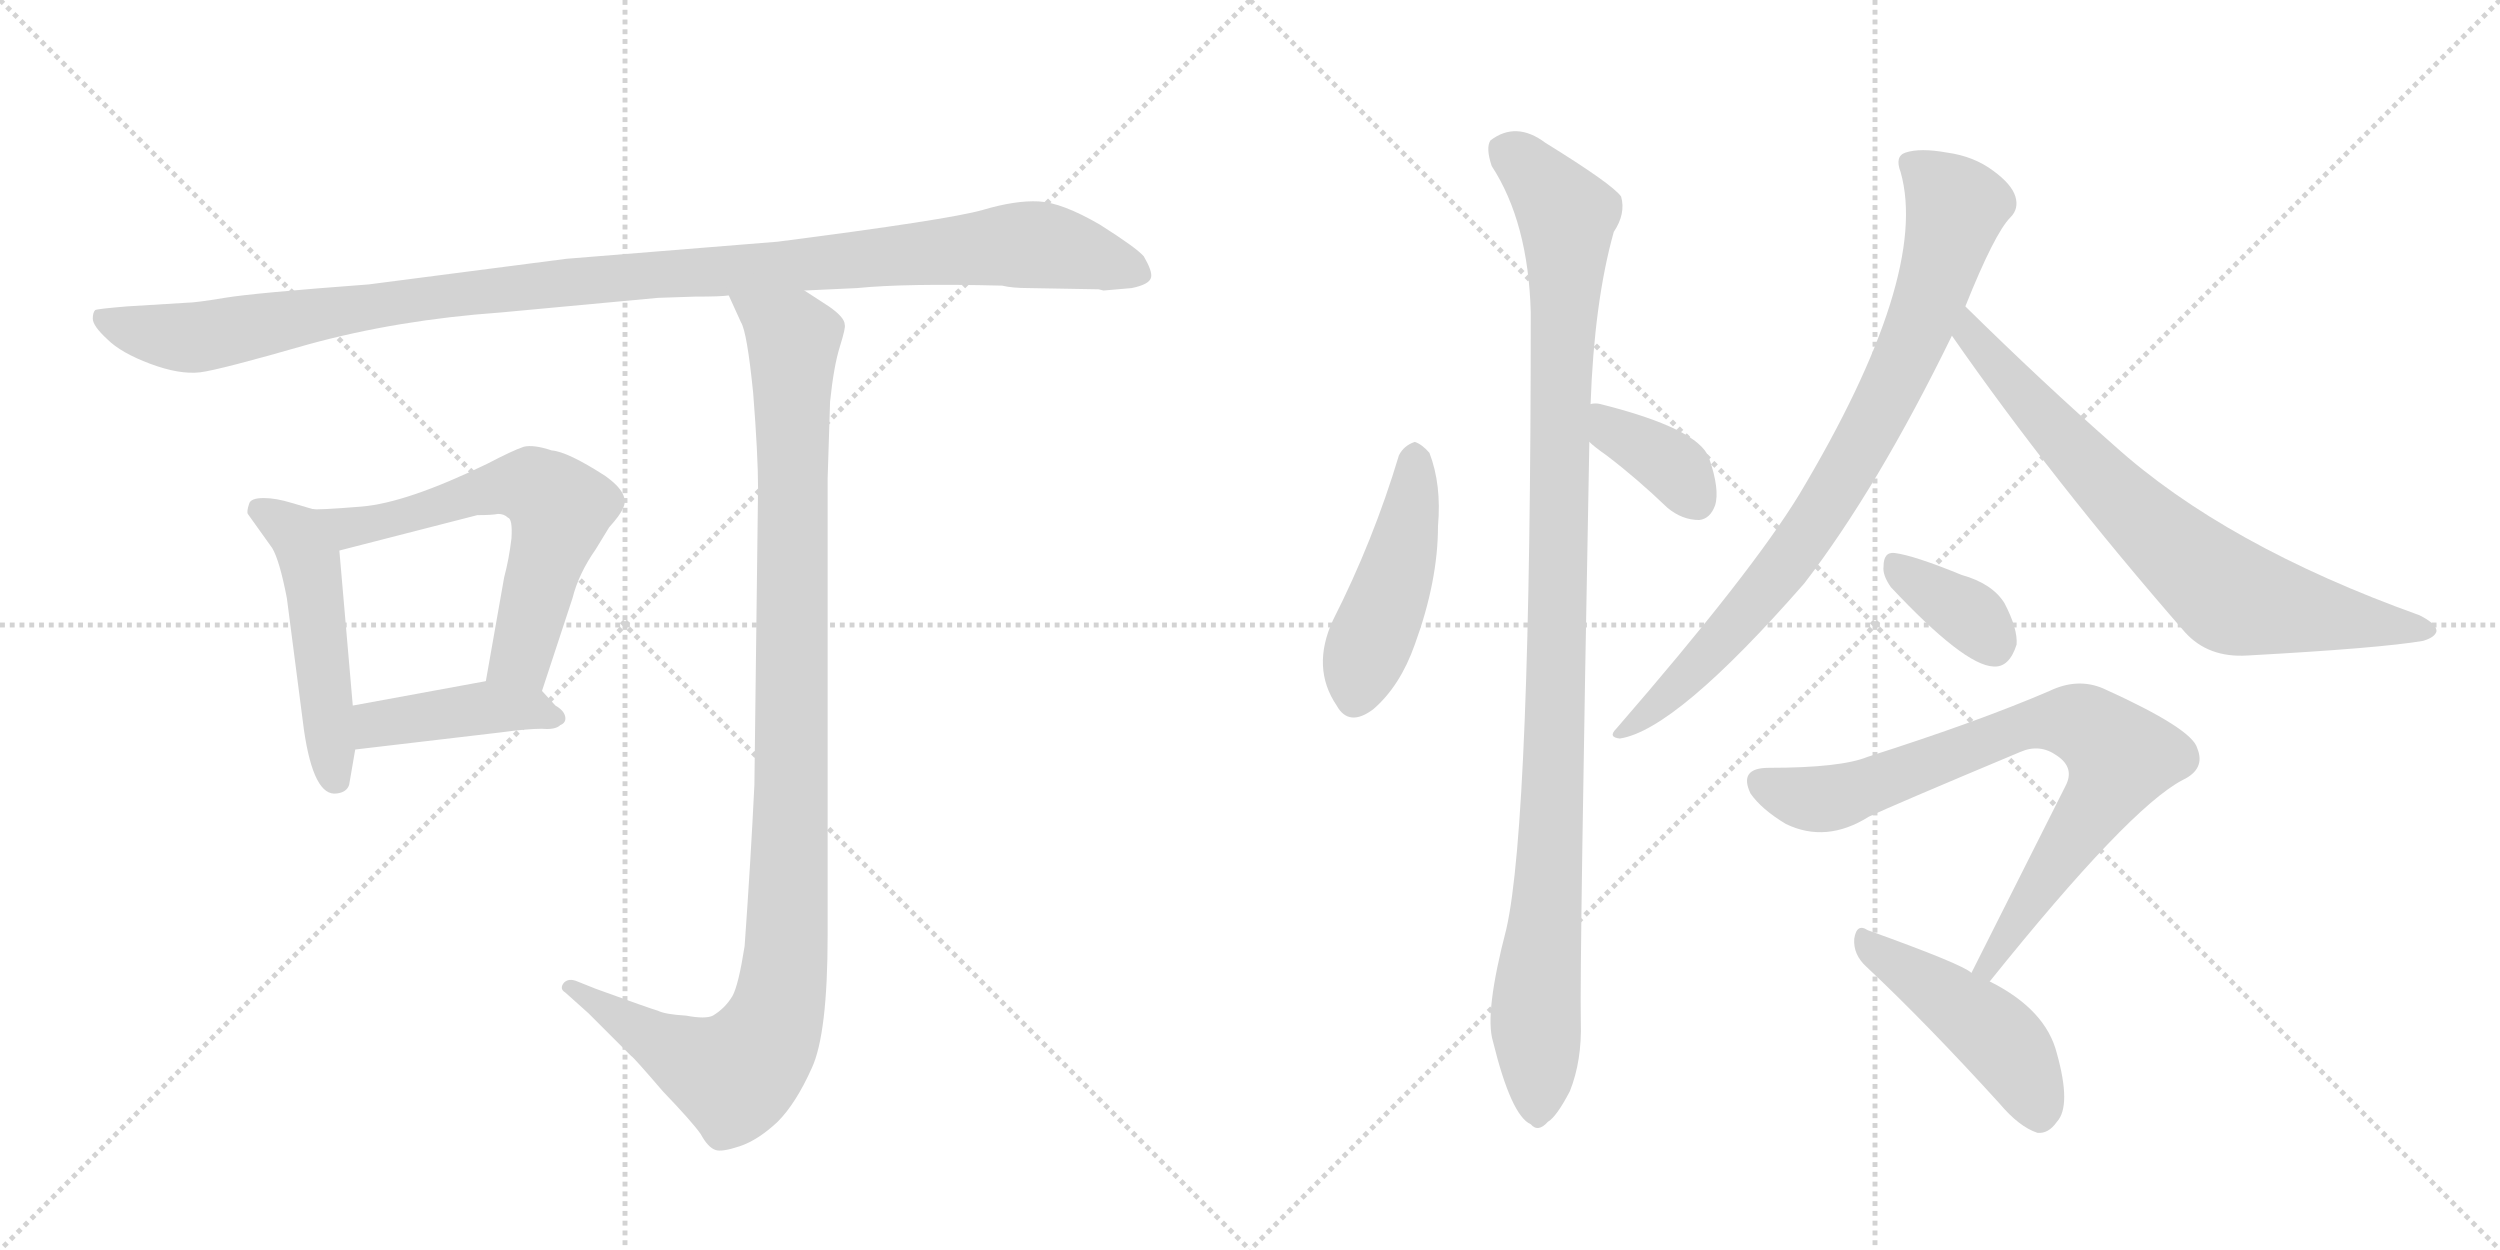 <svg version="1.1" viewBox="0 0 2048 1024" xmlns="http://www.w3.org/2000/svg">
  <g stroke="lightgray" stroke-dasharray="1,1" stroke-width="1" transform="scale(4, 4)">
    <line x1="0" y1="0" x2="256" y2="256"></line>
    <line x1="256" y1="0" x2="0" y2="256"></line>
    <line x1="128" y1="0" x2="128" y2="256"></line>
    <line x1="0" y1="128" x2="256" y2="128"></line>
    <line x1="256" y1="0" x2="512" y2="256"></line>
    <line x1="512" y1="0" x2="256" y2="256"></line>
    <line x1="384" y1="0" x2="384" y2="256"></line>
    <line x1="256" y1="128" x2="512" y2="128"></line>
  </g>
<g transform="scale(1, -1) translate(0, -850)">
   <style type="text/css">
    @keyframes keyframes0 {
      from {
       stroke: black;
       stroke-dashoffset: 1119;
       stroke-width: 128;
       }
       78% {
       animation-timing-function: step-end;
       stroke: black;
       stroke-dashoffset: 0;
       stroke-width: 128;
       }
       to {
       stroke: black;
       stroke-width: 1024;
       }
       }
       #make-me-a-hanzi-animation-0 {
         animation: keyframes0 1.161s both;
         animation-delay: 0s;
         animation-timing-function: linear;
       }
    @keyframes keyframes1 {
      from {
       stroke: black;
       stroke-dashoffset: 495;
       stroke-width: 128;
       }
       62% {
       animation-timing-function: step-end;
       stroke: black;
       stroke-dashoffset: 0;
       stroke-width: 128;
       }
       to {
       stroke: black;
       stroke-width: 1024;
       }
       }
       #make-me-a-hanzi-animation-1 {
         animation: keyframes1 0.653s both;
         animation-delay: 1.161s;
         animation-timing-function: linear;
       }
    @keyframes keyframes2 {
      from {
       stroke: black;
       stroke-dashoffset: 610;
       stroke-width: 128;
       }
       67% {
       animation-timing-function: step-end;
       stroke: black;
       stroke-dashoffset: 0;
       stroke-width: 128;
       }
       to {
       stroke: black;
       stroke-width: 1024;
       }
       }
       #make-me-a-hanzi-animation-2 {
         animation: keyframes2 0.746s both;
         animation-delay: 1.813s;
         animation-timing-function: linear;
       }
    @keyframes keyframes3 {
      from {
       stroke: black;
       stroke-dashoffset: 421;
       stroke-width: 128;
       }
       58% {
       animation-timing-function: step-end;
       stroke: black;
       stroke-dashoffset: 0;
       stroke-width: 128;
       }
       to {
       stroke: black;
       stroke-width: 1024;
       }
       }
       #make-me-a-hanzi-animation-3 {
         animation: keyframes3 0.593s both;
         animation-delay: 2.56s;
         animation-timing-function: linear;
       }
    @keyframes keyframes4 {
      from {
       stroke: black;
       stroke-dashoffset: 1079;
       stroke-width: 128;
       }
       78% {
       animation-timing-function: step-end;
       stroke: black;
       stroke-dashoffset: 0;
       stroke-width: 128;
       }
       to {
       stroke: black;
       stroke-width: 1024;
       }
       }
       #make-me-a-hanzi-animation-4 {
         animation: keyframes4 1.128s both;
         animation-delay: 3.153s;
         animation-timing-function: linear;
       }
    @keyframes keyframes5 {
      from {
       stroke: black;
       stroke-dashoffset: 461;
       stroke-width: 128;
       }
       60% {
       animation-timing-function: step-end;
       stroke: black;
       stroke-dashoffset: 0;
       stroke-width: 128;
       }
       to {
       stroke: black;
       stroke-width: 1024;
       }
       }
       #make-me-a-hanzi-animation-5 {
         animation: keyframes5 0.625s both;
         animation-delay: 4.281s;
         animation-timing-function: linear;
       }
    @keyframes keyframes6 {
      from {
       stroke: black;
       stroke-dashoffset: 1063;
       stroke-width: 128;
       }
       78% {
       animation-timing-function: step-end;
       stroke: black;
       stroke-dashoffset: 0;
       stroke-width: 128;
       }
       to {
       stroke: black;
       stroke-width: 1024;
       }
       }
       #make-me-a-hanzi-animation-6 {
         animation: keyframes6 1.115s both;
         animation-delay: 4.906s;
         animation-timing-function: linear;
       }
    @keyframes keyframes7 {
      from {
       stroke: black;
       stroke-dashoffset: 367;
       stroke-width: 128;
       }
       54% {
       animation-timing-function: step-end;
       stroke: black;
       stroke-dashoffset: 0;
       stroke-width: 128;
       }
       to {
       stroke: black;
       stroke-width: 1024;
       }
       }
       #make-me-a-hanzi-animation-7 {
         animation: keyframes7 0.549s both;
         animation-delay: 6.021s;
         animation-timing-function: linear;
       }
    @keyframes keyframes8 {
      from {
       stroke: black;
       stroke-dashoffset: 826;
       stroke-width: 128;
       }
       73% {
       animation-timing-function: step-end;
       stroke: black;
       stroke-dashoffset: 0;
       stroke-width: 128;
       }
       to {
       stroke: black;
       stroke-width: 1024;
       }
       }
       #make-me-a-hanzi-animation-8 {
         animation: keyframes8 0.922s both;
         animation-delay: 6.569s;
         animation-timing-function: linear;
       }
    @keyframes keyframes9 {
      from {
       stroke: black;
       stroke-dashoffset: 736;
       stroke-width: 128;
       }
       71% {
       animation-timing-function: step-end;
       stroke: black;
       stroke-dashoffset: 0;
       stroke-width: 128;
       }
       to {
       stroke: black;
       stroke-width: 1024;
       }
       }
       #make-me-a-hanzi-animation-9 {
         animation: keyframes9 0.849s both;
         animation-delay: 7.492s;
         animation-timing-function: linear;
       }
    @keyframes keyframes10 {
      from {
       stroke: black;
       stroke-dashoffset: 358;
       stroke-width: 128;
       }
       54% {
       animation-timing-function: step-end;
       stroke: black;
       stroke-dashoffset: 0;
       stroke-width: 128;
       }
       to {
       stroke: black;
       stroke-width: 1024;
       }
       }
       #make-me-a-hanzi-animation-10 {
         animation: keyframes10 0.541s both;
         animation-delay: 8.341s;
         animation-timing-function: linear;
       }
    @keyframes keyframes11 {
      from {
       stroke: black;
       stroke-dashoffset: 786;
       stroke-width: 128;
       }
       72% {
       animation-timing-function: step-end;
       stroke: black;
       stroke-dashoffset: 0;
       stroke-width: 128;
       }
       to {
       stroke: black;
       stroke-width: 1024;
       }
       }
       #make-me-a-hanzi-animation-11 {
         animation: keyframes11 0.89s both;
         animation-delay: 8.882s;
         animation-timing-function: linear;
       }
    @keyframes keyframes12 {
      from {
       stroke: black;
       stroke-dashoffset: 459;
       stroke-width: 128;
       }
       60% {
       animation-timing-function: step-end;
       stroke: black;
       stroke-dashoffset: 0;
       stroke-width: 128;
       }
       to {
       stroke: black;
       stroke-width: 1024;
       }
       }
       #make-me-a-hanzi-animation-12 {
         animation: keyframes12 0.624s both;
         animation-delay: 9.772s;
         animation-timing-function: linear;
       }
</style>
<path d="M 843 614 L 900 613 L 904 612 L 927 614 Q 942 617 943 623 Q 944 628 937 640 Q 931 647 901 666 Q 870 684 851 685 Q 832 686 805 678 Q 777 670 637 652 L 464 638 L 302 617 Q 208 610 184 606 Q 160 602 153 602 L 104 599 Q 80 597 78 596 Q 76 594 76 589 Q 76 583 88 572 Q 99 561 123 552 Q 147 543 164 545 Q 180 547 253 568 Q 326 588 410 594 L 539 606 L 569 607 Q 591 607 597 608 L 659 612 L 702 614 Q 742 618 821 616 Q 829 614 843 614 Z" fill="lightgray"></path> 
<path d="M 256 433 L 239 438 Q 226 442 216 442 Q 205 442 204 437 Q 202 431 203 429 L 223 401 Q 229 391 235 360 L 249 252 Q 257 197 276 200 Q 284 201 286 207 L 291 236 L 289 272 L 278 399 C 276 427 276 427 256 433 Z" fill="lightgray"></path> 
<path d="M 444 284 L 469 360 Q 474 380 488 400 L 499 418 Q 508 428 510 433 Q 517 445 496 460 Q 465 480 452 481 Q 437 486 429 484 Q 420 481 399 470 Q 333 438 296 435 Q 259 432 256 433 C 226 433 249 392 278 399 L 391 428 Q 403 428 408 429 Q 413 429 416 426 Q 420 425 419 409 Q 417 392 413 377 L 398 292 C 393 262 435 256 444 284 Z" fill="lightgray"></path> 
<path d="M 455 272 L 444 284 C 431 298 428 297 398 292 L 289 272 C 259 267 261 232 291 236 L 410 250 Q 432 253 444 253 Q 455 252 459 256 Q 464 258 463 263 Q 462 268 455 272 Z" fill="lightgray"></path> 
<path d="M 597 608 L 607 586 Q 612 578 617 528 Q 621 477 621 450 L 618 207 Q 615 145 610 75 Q 605 43 600 34 Q 594 24 584 18 Q 578 15 562 18 Q 545 19 539 22 Q 532 24 488 40 L 473 46 Q 466 49 462 45 Q 458 40 463 37 L 482 20 L 517 -15 Q 519 -16 543 -44 Q 567 -69 574 -79 Q 580 -90 586 -92 Q 591 -94 606 -89 Q 621 -84 637 -69 Q 652 -54 665 -25 Q 678 3 678 84 L 678 458 L 680 521 Q 683 550 688 566 Q 693 582 692 584 Q 692 590 679 599 L 659 612 C 634 628 585 635 597 608 Z" fill="lightgray"></path> 
<path d="M 1146 477 Q 1125 407 1092 342 Q 1074 303 1095 272 Q 1105 254 1125 269 Q 1147 288 1159 322 Q 1178 374 1178 419 Q 1181 453 1171 479 Q 1165 486 1159 488 Q 1150 485 1146 477 Z" fill="lightgray"></path> 
<path d="M 1303 519 Q 1306 603 1322 660 Q 1332 675 1328 689 Q 1321 699 1266 733 Q 1242 751 1221 735 Q 1217 729 1222 714 Q 1252 668 1254 594 Q 1254 177 1234 89 Q 1216 20 1223 -3 Q 1238 -64 1254 -71 Q 1260 -78 1268 -69 Q 1275 -65 1286 -44 Q 1296 -19 1295 13 Q 1294 61 1302 488 L 1303 519 Z" fill="lightgray"></path> 
<path d="M 1302 488 Q 1306 484 1316 477 Q 1341 458 1366 434 Q 1378 424 1392 424 Q 1401 425 1405 436 Q 1409 449 1400 475 Q 1391 499 1311 519 Q 1307 520 1303 519 C 1273 516 1280 508 1302 488 Z" fill="lightgray"></path> 
<path d="M 1610 599 Q 1634 659 1647 672 Q 1654 679 1651 689 Q 1648 699 1633 710 Q 1617 722 1595 725 Q 1573 729 1561 725 Q 1552 722 1557 709 Q 1581 624 1474 445 Q 1435 381 1324 253 Q 1317 246 1327 245 Q 1373 252 1478 372 Q 1538 450 1599 575 L 1610 599 Z" fill="lightgray"></path> 
<path d="M 1599 575 Q 1681 457 1790 332 Q 1809 311 1841 313 Q 1950 319 1985 325 Q 1995 328 1996 333 Q 1996 339 1982 346 Q 1823 403 1732 485 Q 1674 536 1610 599 C 1589 620 1582 600 1599 575 Z" fill="lightgray"></path> 
<path d="M 1549 369 Q 1609 305 1633 304 Q 1646 303 1652 322 Q 1653 335 1642 356 Q 1632 372 1607 379 Q 1568 395 1552 397 Q 1543 398 1543 386 Q 1542 379 1549 369 Z" fill="lightgray"></path> 
<path d="M 1630 46 Q 1744 188 1788 211 Q 1807 220 1800 237 Q 1796 253 1723 286 Q 1702 295 1679 284 Q 1621 259 1530 230 Q 1508 221 1449 221 Q 1424 221 1434 200 Q 1443 187 1463 175 Q 1496 159 1531 181 Q 1550 190 1655 234 Q 1671 241 1685 231 Q 1700 221 1692 206 L 1615 53 C 1602 26 1611 23 1630 46 Z" fill="lightgray"></path> 
<path d="M 1615 53 Q 1608 60 1530 88 Q 1521 94 1519 81 Q 1518 68 1529 58 Q 1578 12 1638 -54 Q 1654 -73 1669 -78 Q 1678 -79 1685 -69 Q 1697 -56 1685 -13 Q 1676 23 1630 46 L 1615 53 Z" fill="lightgray"></path> 
      <clipPath id="make-me-a-hanzi-clip-0">
      <path d="M 843 614 L 900 613 L 904 612 L 927 614 Q 942 617 943 623 Q 944 628 937 640 Q 931 647 901 666 Q 870 684 851 685 Q 832 686 805 678 Q 777 670 637 652 L 464 638 L 302 617 Q 208 610 184 606 Q 160 602 153 602 L 104 599 Q 80 597 78 596 Q 76 594 76 589 Q 76 583 88 572 Q 99 561 123 552 Q 147 543 164 545 Q 180 547 253 568 Q 326 588 410 594 L 539 606 L 569 607 Q 591 607 597 608 L 659 612 L 702 614 Q 742 618 821 616 Q 829 614 843 614 Z" fill="lightgray"></path>
      </clipPath>
      <path clip-path="url(#make-me-a-hanzi-clip-0)" d="M 83 591 L 103 581 L 158 573 L 356 607 L 845 650 L 935 625 " fill="none" id="make-me-a-hanzi-animation-0" stroke-dasharray="991 1982" stroke-linecap="round"></path>

      <clipPath id="make-me-a-hanzi-clip-1">
      <path d="M 256 433 L 239 438 Q 226 442 216 442 Q 205 442 204 437 Q 202 431 203 429 L 223 401 Q 229 391 235 360 L 249 252 Q 257 197 276 200 Q 284 201 286 207 L 291 236 L 289 272 L 278 399 C 276 427 276 427 256 433 Z" fill="lightgray"></path>
      </clipPath>
      <path clip-path="url(#make-me-a-hanzi-clip-1)" d="M 213 432 L 242 413 L 254 389 L 274 213 " fill="none" id="make-me-a-hanzi-animation-1" stroke-dasharray="367 734" stroke-linecap="round"></path>

      <clipPath id="make-me-a-hanzi-clip-2">
      <path d="M 444 284 L 469 360 Q 474 380 488 400 L 499 418 Q 508 428 510 433 Q 517 445 496 460 Q 465 480 452 481 Q 437 486 429 484 Q 420 481 399 470 Q 333 438 296 435 Q 259 432 256 433 C 226 433 249 392 278 399 L 391 428 Q 403 428 408 429 Q 413 429 416 426 Q 420 425 419 409 Q 417 392 413 377 L 398 292 C 393 262 435 256 444 284 Z" fill="lightgray"></path>
      </clipPath>
      <path clip-path="url(#make-me-a-hanzi-clip-2)" d="M 269 428 L 275 421 L 310 421 L 416 452 L 438 451 L 450 442 L 459 433 L 458 425 L 427 312 L 407 298 " fill="none" id="make-me-a-hanzi-animation-2" stroke-dasharray="482 964" stroke-linecap="round"></path>

      <clipPath id="make-me-a-hanzi-clip-3">
      <path d="M 455 272 L 444 284 C 431 298 428 297 398 292 L 289 272 C 259 267 261 232 291 236 L 410 250 Q 432 253 444 253 Q 455 252 459 256 Q 464 258 463 263 Q 462 268 455 272 Z" fill="lightgray"></path>
      </clipPath>
      <path clip-path="url(#make-me-a-hanzi-clip-3)" d="M 298 242 L 316 259 L 363 266 L 434 270 L 454 263 " fill="none" id="make-me-a-hanzi-animation-3" stroke-dasharray="293 586" stroke-linecap="round"></path>

      <clipPath id="make-me-a-hanzi-clip-4">
      <path d="M 597 608 L 607 586 Q 612 578 617 528 Q 621 477 621 450 L 618 207 Q 615 145 610 75 Q 605 43 600 34 Q 594 24 584 18 Q 578 15 562 18 Q 545 19 539 22 Q 532 24 488 40 L 473 46 Q 466 49 462 45 Q 458 40 463 37 L 482 20 L 517 -15 Q 519 -16 543 -44 Q 567 -69 574 -79 Q 580 -90 586 -92 Q 591 -94 606 -89 Q 621 -84 637 -69 Q 652 -54 665 -25 Q 678 3 678 84 L 678 458 L 680 521 Q 683 550 688 566 Q 693 582 692 584 Q 692 590 679 599 L 659 612 C 634 628 585 635 597 608 Z" fill="lightgray"></path>
      </clipPath>
      <path clip-path="url(#make-me-a-hanzi-clip-4)" d="M 605 605 L 650 569 L 646 107 L 637 21 L 626 -5 L 601 -31 L 544 -7 L 468 42 " fill="none" id="make-me-a-hanzi-animation-4" stroke-dasharray="951 1902" stroke-linecap="round"></path>

      <clipPath id="make-me-a-hanzi-clip-5">
      <path d="M 1146 477 Q 1125 407 1092 342 Q 1074 303 1095 272 Q 1105 254 1125 269 Q 1147 288 1159 322 Q 1178 374 1178 419 Q 1181 453 1171 479 Q 1165 486 1159 488 Q 1150 485 1146 477 Z" fill="lightgray"></path>
      </clipPath>
      <path clip-path="url(#make-me-a-hanzi-clip-5)" d="M 1160 477 L 1150 402 L 1111 279 " fill="none" id="make-me-a-hanzi-animation-5" stroke-dasharray="333 666" stroke-linecap="round"></path>

      <clipPath id="make-me-a-hanzi-clip-6">
      <path d="M 1303 519 Q 1306 603 1322 660 Q 1332 675 1328 689 Q 1321 699 1266 733 Q 1242 751 1221 735 Q 1217 729 1222 714 Q 1252 668 1254 594 Q 1254 177 1234 89 Q 1216 20 1223 -3 Q 1238 -64 1254 -71 Q 1260 -78 1268 -69 Q 1275 -65 1286 -44 Q 1296 -19 1295 13 Q 1294 61 1302 488 L 1303 519 Z" fill="lightgray"></path>
      </clipPath>
      <path clip-path="url(#make-me-a-hanzi-clip-6)" d="M 1233 728 L 1284 674 L 1273 217 L 1258 24 L 1259 -58 " fill="none" id="make-me-a-hanzi-animation-6" stroke-dasharray="935 1870" stroke-linecap="round"></path>

      <clipPath id="make-me-a-hanzi-clip-7">
      <path d="M 1302 488 Q 1306 484 1316 477 Q 1341 458 1366 434 Q 1378 424 1392 424 Q 1401 425 1405 436 Q 1409 449 1400 475 Q 1391 499 1311 519 Q 1307 520 1303 519 C 1273 516 1280 508 1302 488 Z" fill="lightgray"></path>
      </clipPath>
      <path clip-path="url(#make-me-a-hanzi-clip-7)" d="M 1307 511 L 1374 464 L 1390 440 " fill="none" id="make-me-a-hanzi-animation-7" stroke-dasharray="239 478" stroke-linecap="round"></path>

      <clipPath id="make-me-a-hanzi-clip-8">
      <path d="M 1610 599 Q 1634 659 1647 672 Q 1654 679 1651 689 Q 1648 699 1633 710 Q 1617 722 1595 725 Q 1573 729 1561 725 Q 1552 722 1557 709 Q 1581 624 1474 445 Q 1435 381 1324 253 Q 1317 246 1327 245 Q 1373 252 1478 372 Q 1538 450 1599 575 L 1610 599 Z" fill="lightgray"></path>
      </clipPath>
      <path clip-path="url(#make-me-a-hanzi-clip-8)" d="M 1565 716 L 1603 681 L 1581 605 L 1549 531 L 1455 376 L 1359 273 L 1330 251 " fill="none" id="make-me-a-hanzi-animation-8" stroke-dasharray="698 1396" stroke-linecap="round"></path>

      <clipPath id="make-me-a-hanzi-clip-9">
      <path d="M 1599 575 Q 1681 457 1790 332 Q 1809 311 1841 313 Q 1950 319 1985 325 Q 1995 328 1996 333 Q 1996 339 1982 346 Q 1823 403 1732 485 Q 1674 536 1610 599 C 1589 620 1582 600 1599 575 Z" fill="lightgray"></path>
      </clipPath>
      <path clip-path="url(#make-me-a-hanzi-clip-9)" d="M 1613 590 L 1613 576 L 1713 465 L 1826 363 L 1988 333 " fill="none" id="make-me-a-hanzi-animation-9" stroke-dasharray="608 1216" stroke-linecap="round"></path>

      <clipPath id="make-me-a-hanzi-clip-10">
      <path d="M 1549 369 Q 1609 305 1633 304 Q 1646 303 1652 322 Q 1653 335 1642 356 Q 1632 372 1607 379 Q 1568 395 1552 397 Q 1543 398 1543 386 Q 1542 379 1549 369 Z" fill="lightgray"></path>
      </clipPath>
      <path clip-path="url(#make-me-a-hanzi-clip-10)" d="M 1555 386 L 1613 347 L 1633 322 " fill="none" id="make-me-a-hanzi-animation-10" stroke-dasharray="230 460" stroke-linecap="round"></path>

      <clipPath id="make-me-a-hanzi-clip-11">
      <path d="M 1630 46 Q 1744 188 1788 211 Q 1807 220 1800 237 Q 1796 253 1723 286 Q 1702 295 1679 284 Q 1621 259 1530 230 Q 1508 221 1449 221 Q 1424 221 1434 200 Q 1443 187 1463 175 Q 1496 159 1531 181 Q 1550 190 1655 234 Q 1671 241 1685 231 Q 1700 221 1692 206 L 1615 53 C 1602 26 1611 23 1630 46 Z" fill="lightgray"></path>
      </clipPath>
      <path clip-path="url(#make-me-a-hanzi-clip-11)" d="M 1444 209 L 1478 196 L 1503 196 L 1668 258 L 1703 258 L 1719 248 L 1738 230 L 1731 213 L 1631 58 L 1622 58 " fill="none" id="make-me-a-hanzi-animation-11" stroke-dasharray="658 1316" stroke-linecap="round"></path>

      <clipPath id="make-me-a-hanzi-clip-12">
      <path d="M 1615 53 Q 1608 60 1530 88 Q 1521 94 1519 81 Q 1518 68 1529 58 Q 1578 12 1638 -54 Q 1654 -73 1669 -78 Q 1678 -79 1685 -69 Q 1697 -56 1685 -13 Q 1676 23 1630 46 L 1615 53 Z" fill="lightgray"></path>
      </clipPath>
      <path clip-path="url(#make-me-a-hanzi-clip-12)" d="M 1530 76 L 1638 -1 L 1658 -30 L 1670 -63 " fill="none" id="make-me-a-hanzi-animation-12" stroke-dasharray="331 662" stroke-linecap="round"></path>

</g>
</svg>
